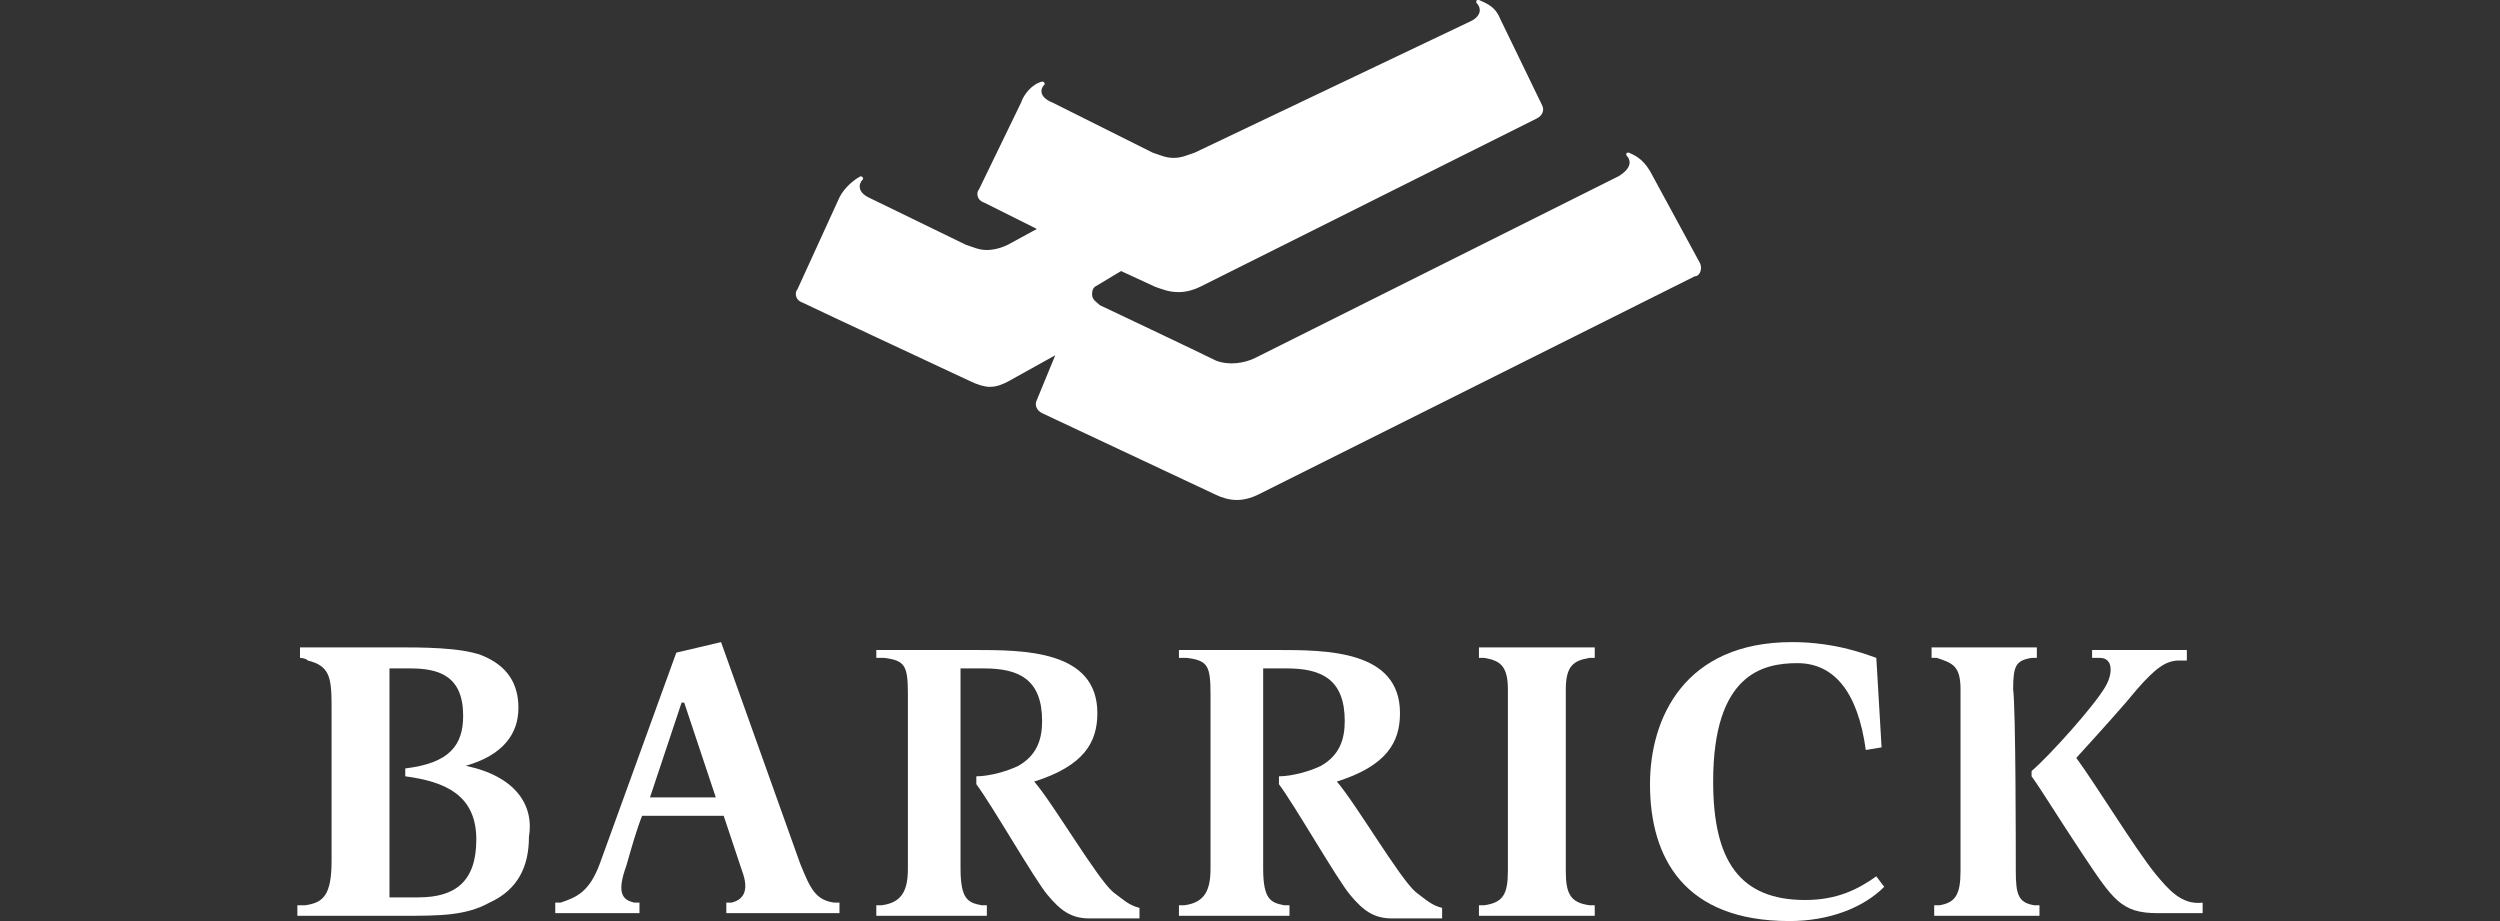 <?xml version="1.0" encoding="utf-8"?>
<!-- Generator: Adobe Illustrator 26.0.1, SVG Export Plug-In . SVG Version: 6.00 Build 0)  -->
<svg version="1.1" id="Layer_1" xmlns="http://www.w3.org/2000/svg" xmlns:xlink="http://www.w3.org/1999/xlink" x="0px" y="0px"
	 viewBox="0 0 95 35" style="enable-background:new 0 0 95 35;" xml:space="preserve">
<rect x="0" y="0" width="95" height="35" fill="#333333" stroke="none"/>
<style type="text/css">
	.st0{fill:#FFFFFF;}
</style>
<g>
	<path class="st0" d="M24.4,31c-0.2,0.5-0.4,1.2-0.6,1.9c-0.4,1.1-0.1,1.3,0.3,1.4l0.2,0v0.4h-3.2v-0.4c0,0,0.1,0,0.2,0
		c0.6-0.2,1.1-0.4,1.5-1.5l2.9-8l1.7-0.4l3,8.4c0.4,1,0.6,1.4,1.3,1.5l0.2,0v0.4h-4.3v-0.4l0.2,0c0.4-0.1,0.7-0.4,0.4-1.2L27.5,31
		L24.4,31z M27.2,30.3L26,26.7h-0.1l-1.2,3.6H27.2z"/>
	<path class="st0" d="M59.5,33.1c0,0.9,0.2,1.2,0.9,1.3l0.2,0v0.4h-4.4v-0.4l0.2,0c0.7-0.1,0.9-0.4,0.9-1.3c0-0.8,0-6.2,0-6.9
		c0-0.9-0.3-1.1-0.9-1.2l-0.2,0v-0.4h4.4V25l-0.2,0c-0.6,0.1-0.9,0.3-0.9,1.2C59.5,27,59.5,32.3,59.5,33.1z"/>
	<path class="st0" d="M17.7,29.1L17.7,29.1c1.4-0.4,2-1.2,2-2.2c0-0.9-0.4-1.6-1.4-2c-0.8-0.3-2.3-0.3-3.2-0.3h-3.7V25
		c0,0,0.2,0,0.3,0.1c0.8,0.2,0.9,0.6,0.9,1.7v5.9c0,1.3-0.3,1.6-1,1.7c-0.2,0-0.3,0-0.3,0v0.4h4c1.4,0,2.4,0,3.3-0.5
		c1.1-0.5,1.5-1.4,1.5-2.5C20.3,30.6,19.6,29.5,17.7,29.1z M15.9,34.1c-0.6,0-1.1,0-1.1,0l0-8.7c0,0,0.4,0,0.8,0c1.1,0,2,0.3,2,1.8
		c0,1.1-0.5,1.8-2.2,2v0.3c1.5,0.2,2.7,0.7,2.7,2.4C18.1,33.5,17.3,34.1,15.9,34.1z"/>
	<path class="st0" d="M53.8,33.9c-0.6-0.5-2.3-3.4-3-4.2c1.9-0.6,2.4-1.5,2.4-2.6c0-2.4-2.8-2.4-4.7-2.4l-3.7,0V25l0.3,0
		c0.8,0.1,0.9,0.3,0.9,1.4V33c0,0.8-0.2,1.3-1,1.4l-0.2,0v0.4h4.2v-0.4l-0.2,0c-0.5-0.1-0.8-0.2-0.8-1.4v-7.6c0.3,0,0.6,0,0.9,0
		c1.3,0,2.2,0.4,2.2,2c0,0.7-0.2,1.3-0.9,1.7c-0.4,0.2-1.1,0.4-1.6,0.4l0,0.3c0.6,0.8,2.2,3.6,2.7,4.2c0.5,0.6,0.9,0.9,1.6,0.9
		c0.9,0,1.9,0,1.9,0l0-0.4C54.4,34.4,54.2,34.2,53.8,33.9z"/>
	<path class="st0" d="M42.3,33.9c-0.6-0.5-2.3-3.4-3-4.2c1.9-0.6,2.4-1.5,2.4-2.6c0-2.4-2.8-2.4-4.7-2.4l-3.7,0V25l0.3,0
		c0.8,0.1,0.9,0.3,0.9,1.4V33c0,0.8-0.2,1.3-1,1.4l-0.2,0v0.4h4.2v-0.4l-0.2,0c-0.5-0.1-0.8-0.2-0.8-1.4v-7.6c0.3,0,0.6,0,0.9,0
		c1.3,0,2.2,0.4,2.2,2c0,0.7-0.2,1.3-0.9,1.7c-0.4,0.2-1.1,0.4-1.6,0.4l0,0.3c0.6,0.8,2.2,3.6,2.7,4.2c0.5,0.6,0.9,0.9,1.6,0.9
		c0.9,0,1.9,0,1.9,0l0-0.4C42.9,34.4,42.7,34.2,42.3,33.9z"/>
	<path class="st0" d="M71.6,33.7C70.8,34.5,69.5,35,68,35c-4,0-5.3-2.4-5.3-5.2c0-2.5,1.3-5.4,5.4-5.4c1.7,0,2.9,0.5,3.2,0.6
		c0.1,1.7,0.2,3.4,0.2,3.4l-0.6,0.1c-0.3-2.2-1.2-3.3-2.6-3.3c-1.3,0-3.2,0.4-3.2,4.5c0,3,1,4.5,3.5,4.5c1.2,0,2-0.4,2.7-0.9
		C71.3,33.3,71.6,33.7,71.6,33.7z"/>
	<path class="st0" d="M64.6,10l-1.9-3.5c-0.3-0.5-0.6-0.6-0.8-0.7c-0.1,0-0.1,0-0.1,0.1C62,6.1,62,6.4,61.5,6.7l-13.8,6.9
		c-0.4,0.2-1,0.3-1.5,0.1c-0.6-0.3-4.4-2.1-4.4-2.1c-0.1-0.1-0.3-0.2-0.3-0.4c0-0.1,0-0.2,0.1-0.3l1-0.6l1.3,0.6
		c0.3,0.1,0.5,0.2,0.9,0.2c0.3,0,0.6-0.1,0.8-0.2l12.8-6.4c0.2-0.1,0.3-0.3,0.2-0.5L57,0.7c-0.2-0.5-0.6-0.6-0.8-0.7
		c-0.1,0-0.1,0-0.1,0.1c0.2,0.2,0.2,0.5-0.2,0.7l-10.5,5c-0.3,0.1-0.5,0.2-0.8,0.2c-0.3,0-0.5-0.1-0.8-0.2L40,3.9
		c-0.5-0.2-0.5-0.5-0.3-0.7c0,0,0-0.1-0.1-0.1c-0.4,0.1-0.7,0.5-0.8,0.8l-1.6,3.3c-0.1,0.1-0.1,0.4,0.2,0.5l2,1l-1.1,0.6
		c-0.2,0.1-0.5,0.2-0.8,0.2c-0.3,0-0.5-0.1-0.8-0.2L33,7.5c-0.4-0.2-0.4-0.5-0.2-0.7c0,0,0-0.1-0.1-0.1c-0.2,0.1-0.6,0.4-0.8,0.8
		L30.3,11c-0.1,0.1-0.1,0.4,0.2,0.5c0.4,0.2,6.4,3,6.4,3c0.2,0.1,0.5,0.2,0.7,0.2c0.3,0,0.5-0.1,0.7-0.2l1.8-1l-0.7,1.7
		c-0.1,0.2,0,0.4,0.2,0.5l6.6,3.1c0.2,0.1,0.5,0.2,0.8,0.2c0.3,0,0.6-0.1,0.8-0.2l16.6-8.3C64.6,10.5,64.7,10.2,64.6,10z"/>
	<g>
		<path class="st0" d="M76.6,33.1c0,0.9,0.1,1.2,0.7,1.3l0.2,0v0.4h-4v-0.4l0.2,0c0.6-0.1,0.8-0.4,0.8-1.3c0-0.8,0-6.2,0-6.9
			c0-0.9-0.3-1-0.9-1.2l-0.2,0v-0.4h4V25l-0.2,0c-0.6,0.1-0.7,0.3-0.7,1.2C76.6,27,76.6,32.2,76.6,33.1z"/>
		<g>
			<path class="st0" d="M81.9,33.2c-0.8-1-2.2-3.3-3-4.4c1-1.1,1.9-2.1,2.3-2.6c0.7-0.8,1.1-1.1,1.6-1.1l0.3,0v-0.4l-3.6,0V25l0.3,0
				c0.5,0,0.5,0.6,0.2,1.1c-0.4,0.7-2.1,2.6-2.8,3.2l0,0.2c0.3,0.4,1.1,1.7,1.9,2.9c1.2,1.8,1.5,2.3,2.9,2.3c0.4,0,1.7,0,1.7,0
				l0-0.4C82.9,34.4,82.4,33.8,81.9,33.2z"/>
		</g>
	</g>
</g>
</svg>
